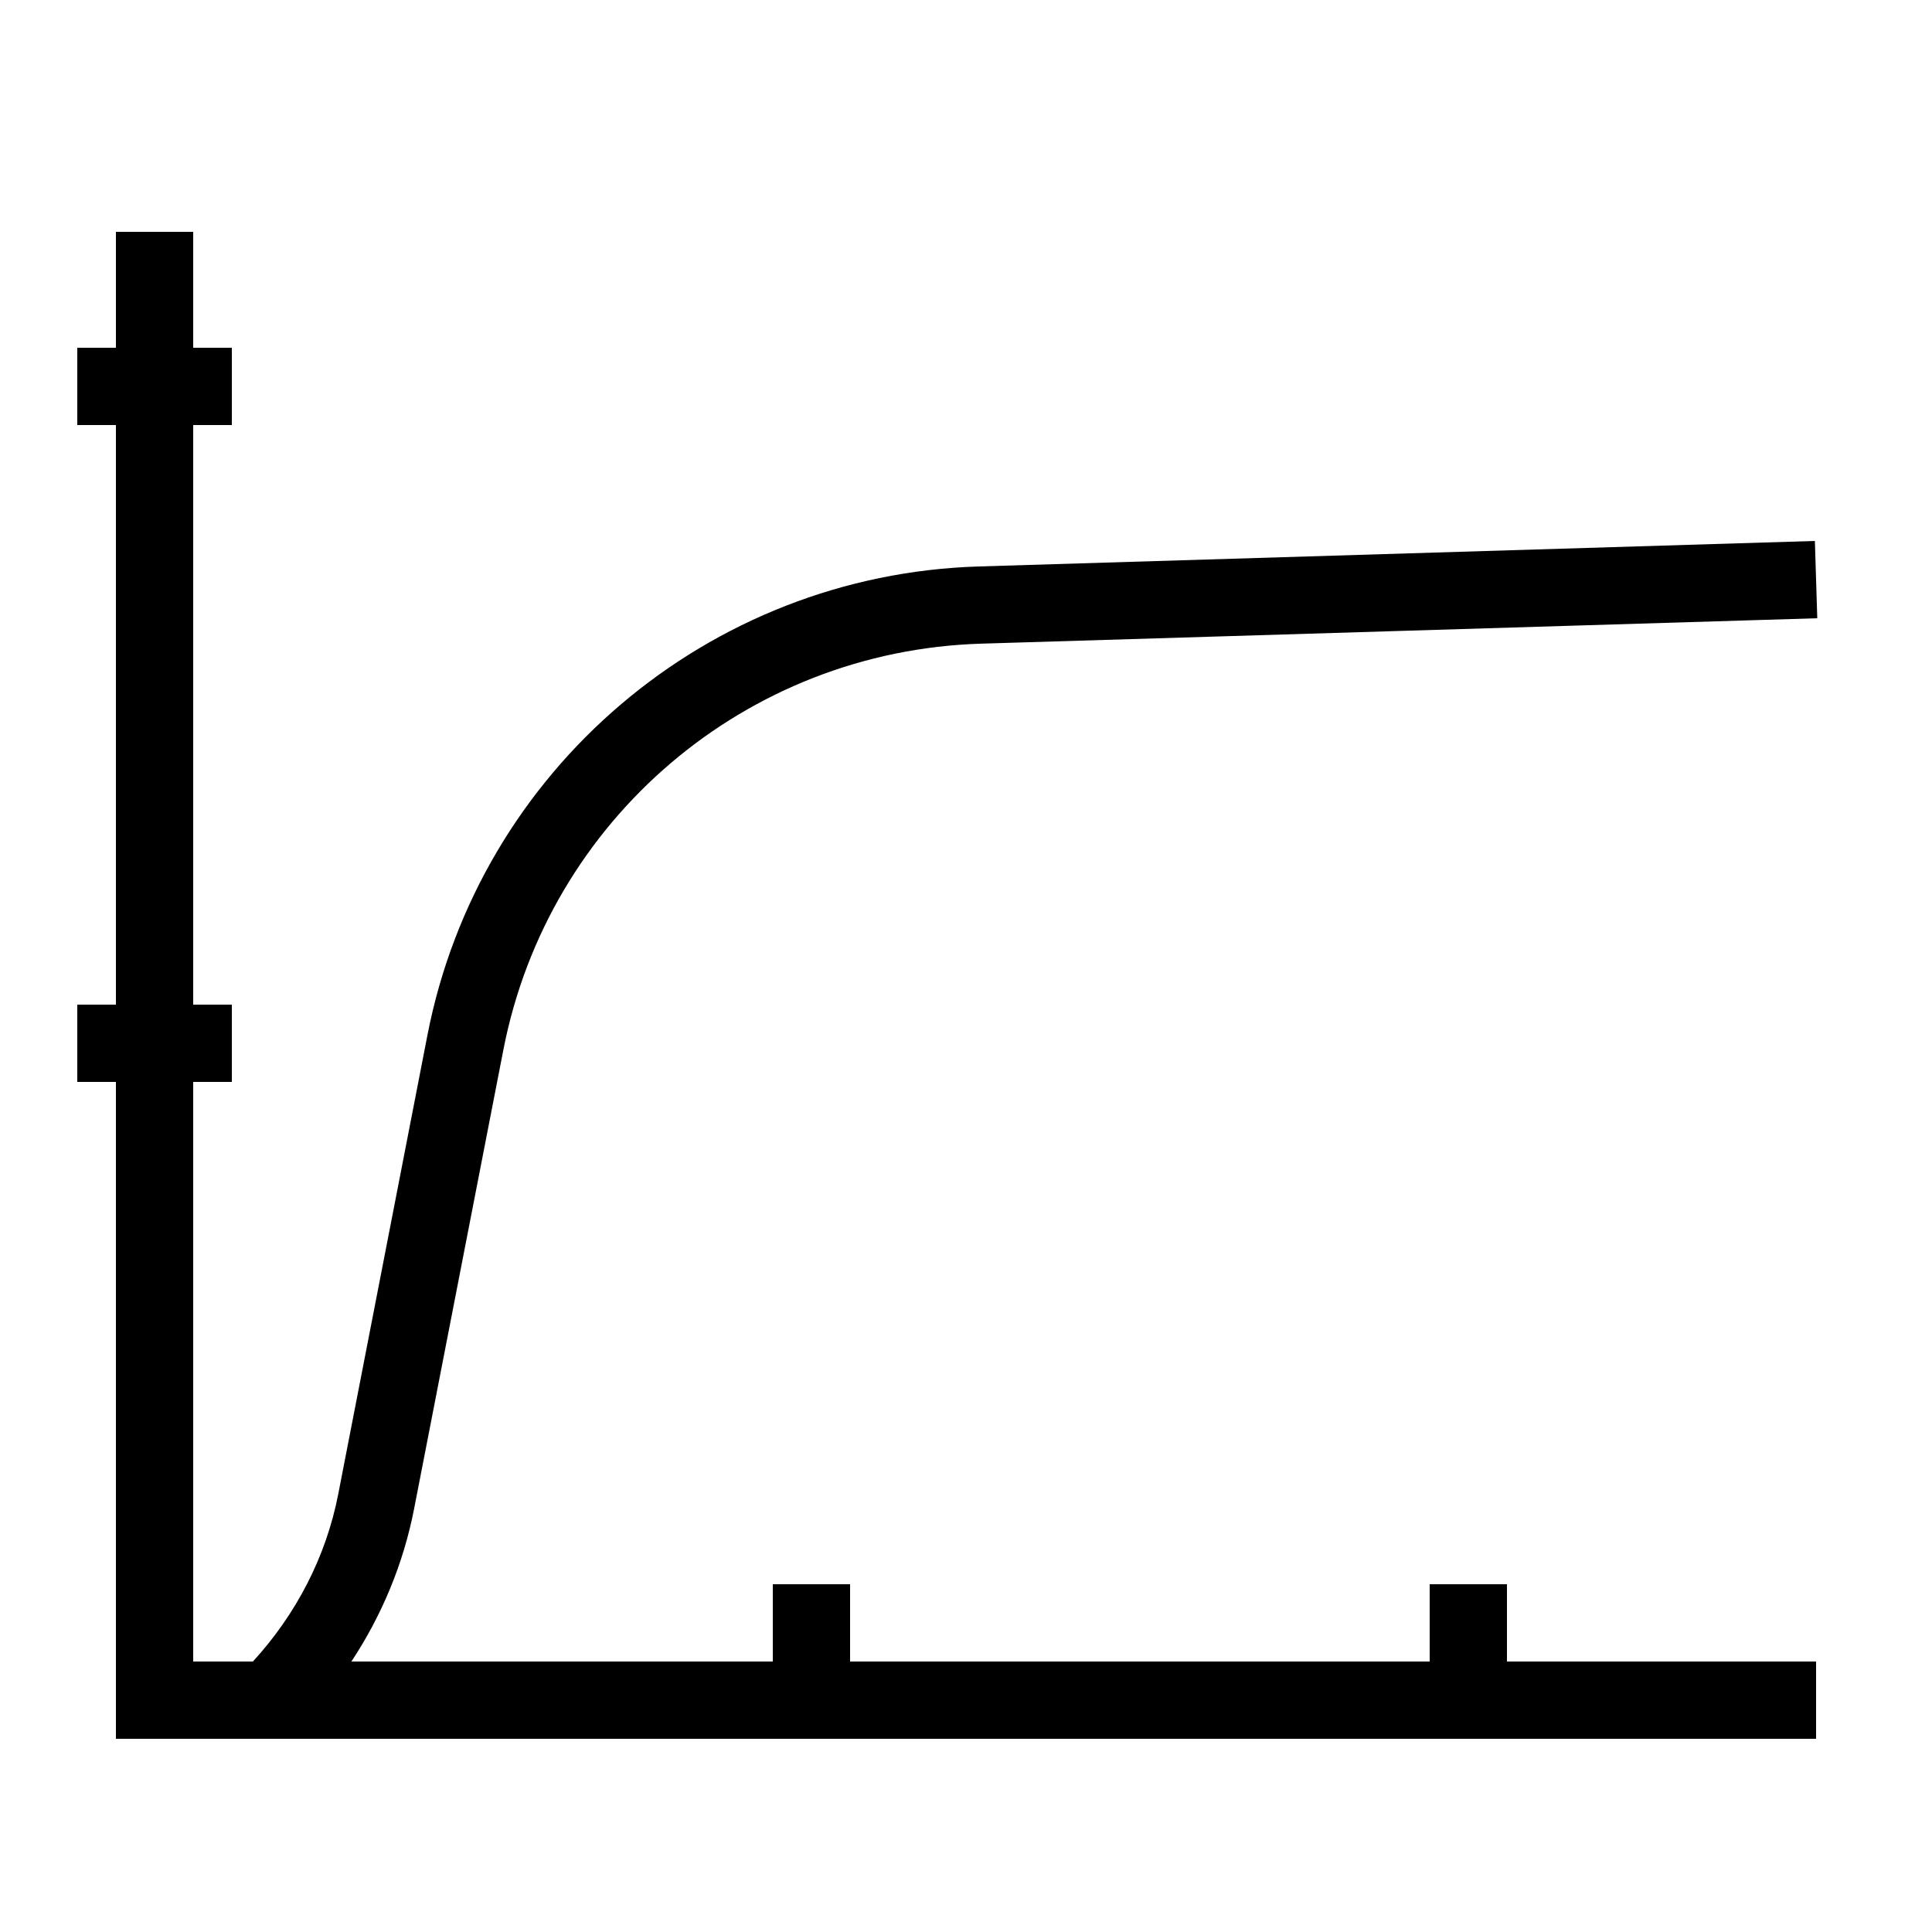 <svg xmlns="http://www.w3.org/2000/svg"  viewBox="0 0 50 50" width="50px" height="50px"><path d="M 3 6 L 3 9 L 2 9 L 2 11 L 3 11 L 3 26 L 2 26 L 2 28 L 3 28 L 3 45 L 20 45 L 22 45 L 37 45 L 39 45 L 47 45 L 47 43 L 39 43 L 39 41 L 37 41 L 37 43 L 22 43 L 22 41 L 20 41 L 20 43 L 9.094 43 C 9.883 41.806 10.441 40.466 10.717 39.047 L 13.027 27.17 C 14.187 21.202 19.313 16.843 25.391 16.658 L 47.031 16 L 46.969 14 L 25.33 14.66 C 18.33 14.873 12.399 19.915 11.062 26.789 L 8.754 38.666 C 8.438 40.293 7.661 41.783 6.545 43 L 5 43 L 5 28 L 6 28 L 6 26 L 5 26 L 5 11 L 6 11 L 6 9 L 5 9 L 5 6 L 3 6 z"/></svg>